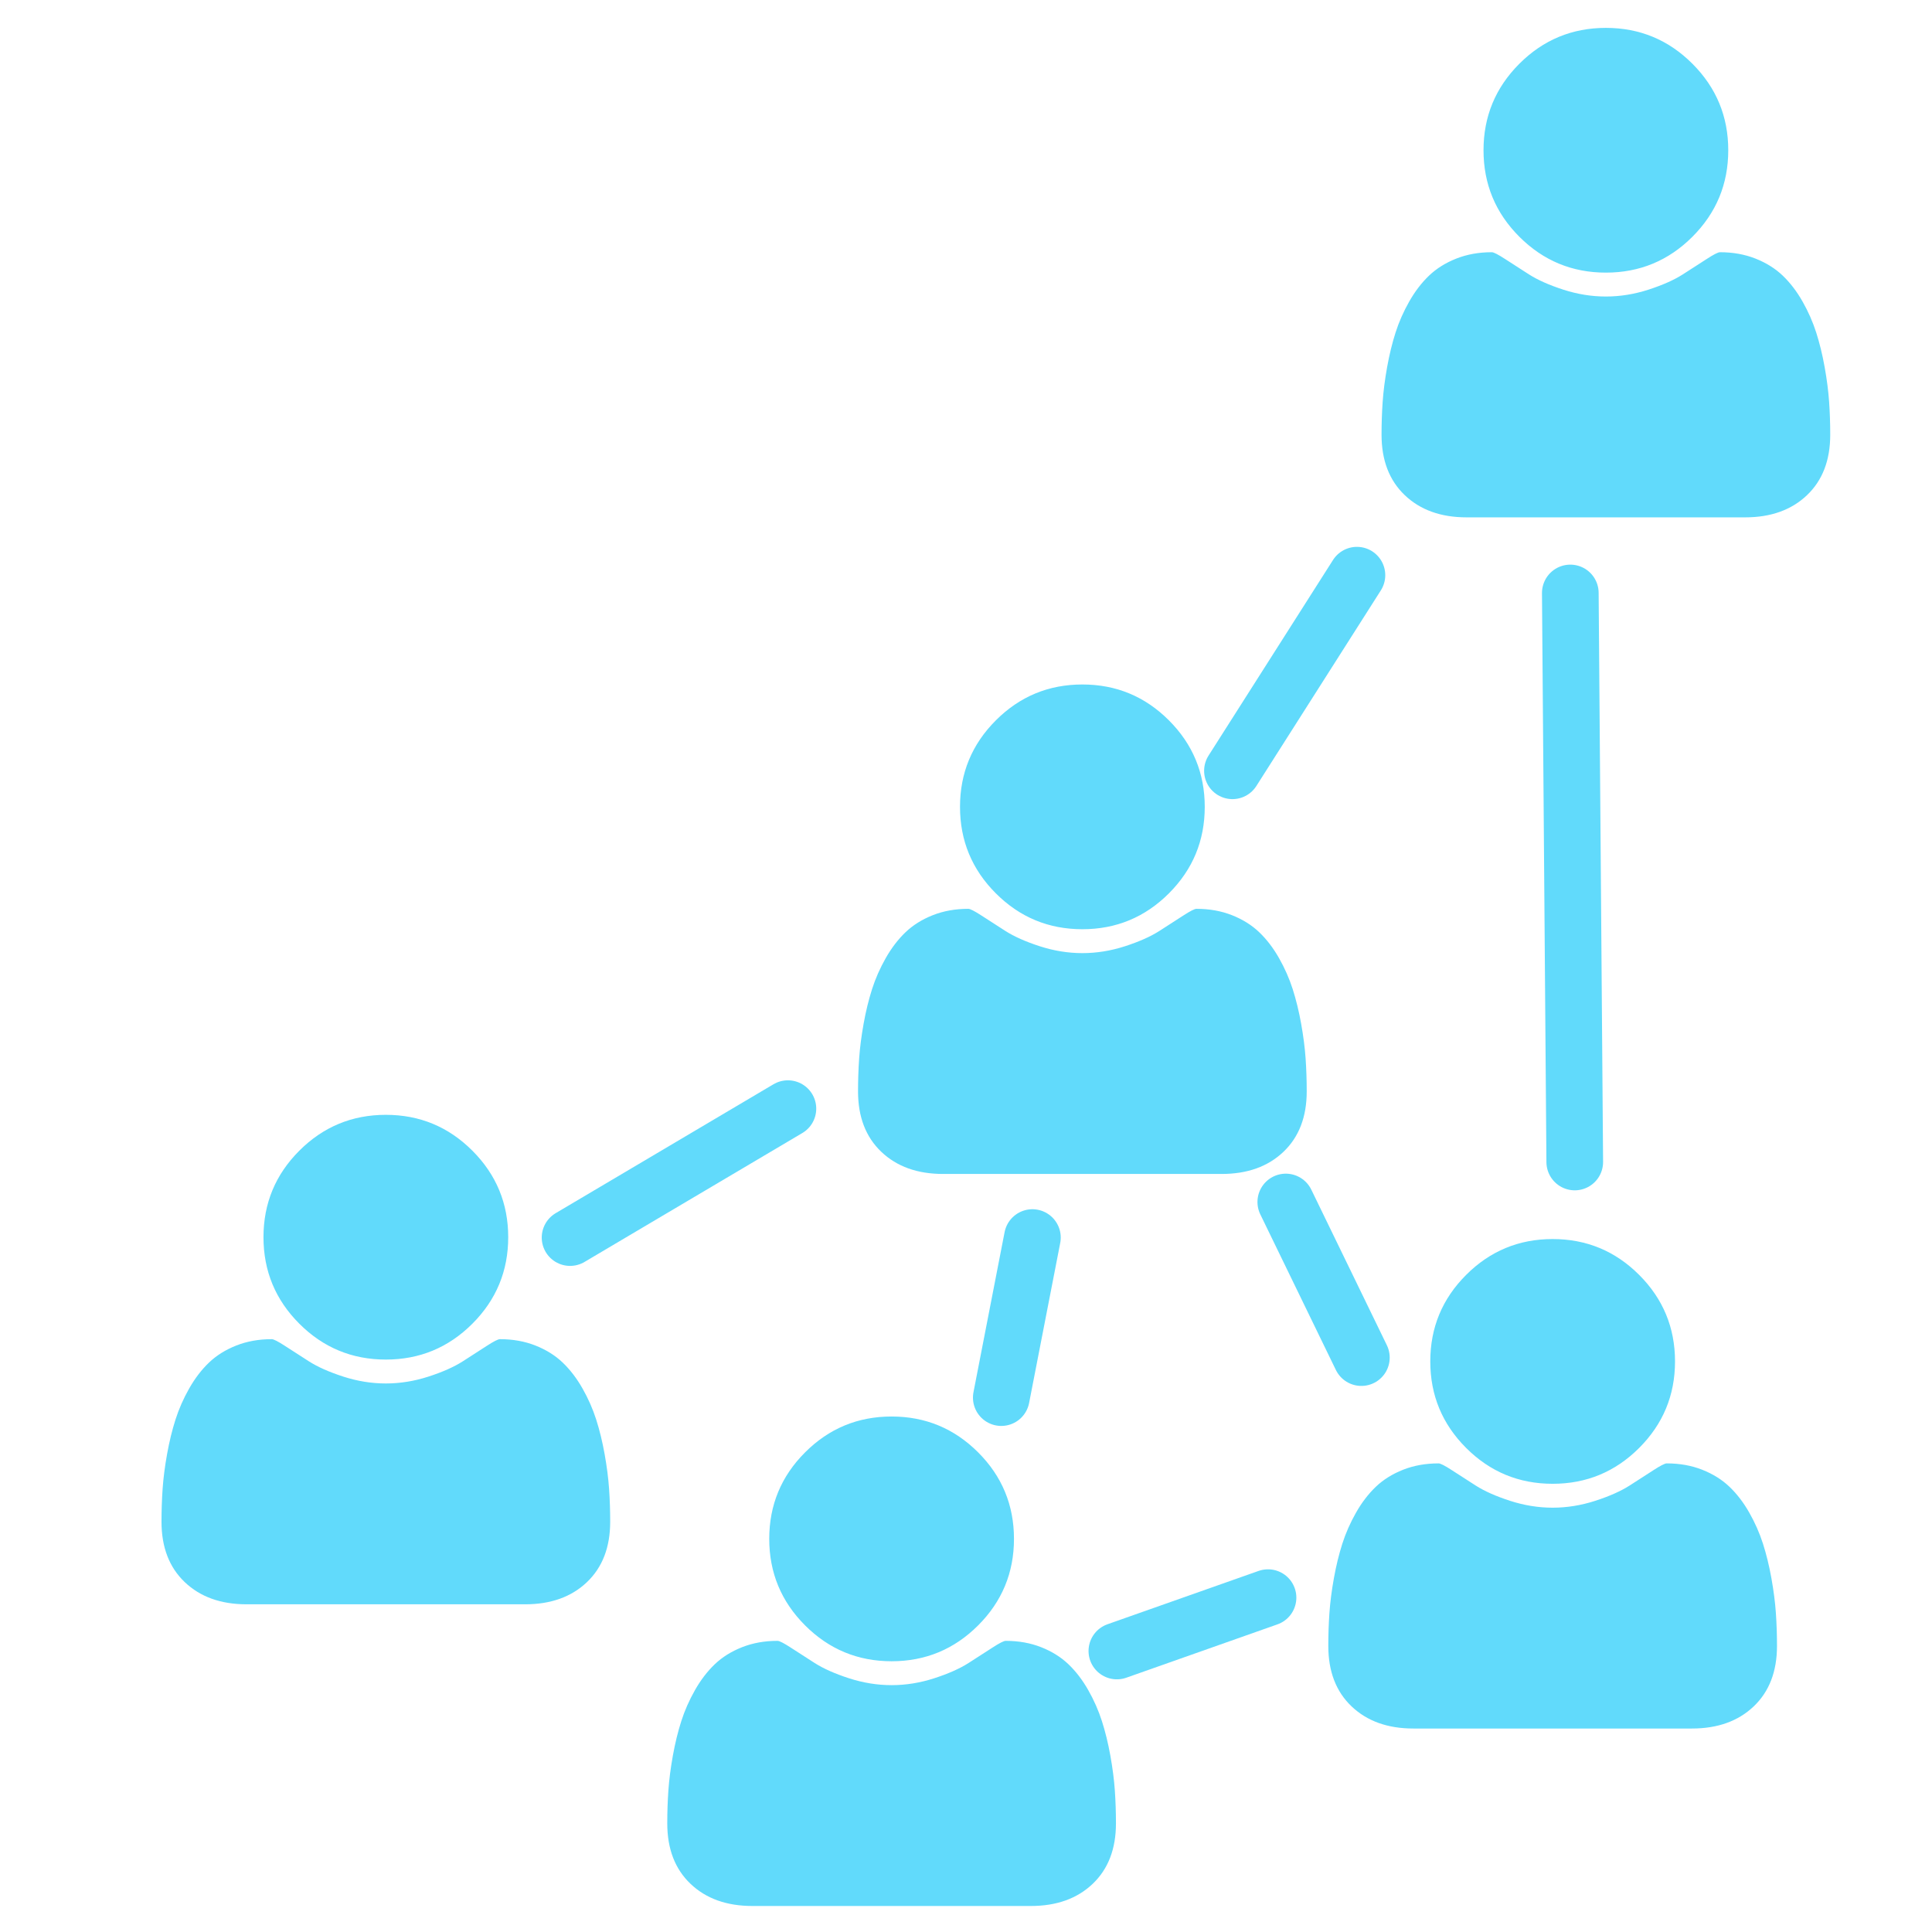 <svg width="1449" height="1449" xmlns="http://www.w3.org/2000/svg">

 <g>
  <title>background</title>
  <rect fill="none" id="canvas_background" height="1451" width="1451" y="-1" x="-1"/>
 </g>
 <g>
  <title>Layer 1</title>
  <g id="svg_4" transform="matrix(0.239, 0, 0, -0.239, 1162.14, 1531.05)">
   <path fill="#61dafb" id="svg_3" d="m713.819,1240.83q0,-120 -73,-189.5q-73,-69.5 -194,-69.5l-874,0q-121,0 -194,69.5q-73,69.5 -73,189.5q0,53 3.5,103.5q3.5,50.5 14,109q10.5,58.5 26.5,108.5q16,50 43,97.5q27,47.5 62,81q35,33.5 85.5,53.5q50.5,20 111.5,20q9,0 42,-21.5q33,-21.5 74.5,-48q41.5,-26.5 108,-48q66.5,-21.5 133.5,-21.5q67,0 133.5,21.5q66.5,21.5 108,48q41.5,26.5 74.5,48q33,21.5 42,21.5q61,0 111.5,-20q50.5,-20 85.5,-53.5q35,-33.5 62,-81q27,-47.5 43,-97.5q16,-50 26.5,-108.5q10.5,-58.5 14,-109q3.5,-50.5 3.5,-103.5zm-320,893q0,-159 -112.5,-271.5q-112.5,-112.5 -271.5,-112.5q-159,0 -271.5,112.5q-112.5,112.5 -112.5,271.5q0,159 112.5,271.5q112.5,112.5 271.5,112.5q159,0 271.5,-112.5q112.5,-112.5 112.5,-271.5z"/>
  </g>
  <g id="svg_10" transform="matrix(0.239, 0, 0, -0.239, 1162.14, 1531.05)">
   <path fill="#61dafb" id="svg_9" d="m-1360.574,683.949q0,-120 -73,-189.5q-73,-69.5 -194,-69.5l-874,0q-121,0 -194,69.5q-73,69.5 -73,189.5q0,53 3.5,103.5q3.5,50.5 14,109q10.5,58.5 26.5,108.5q16,50 43,97.5q27,47.5 62,81q35,33.5 85.5,53.5q50.5,20 111.5,20q9,0 42,-21.5q33,-21.5 74.5,-48q41.5,-26.5 108,-48q66.5,-21.5 133.5,-21.5q67,0 133.5,21.5q66.5,21.5 108,48q41.5,26.5 74.5,48q33,21.5 42,21.5q61,0 111.5,-20q50.5,-20 85.5,-53.5q35,-33.5 62,-81q27,-47.5 43,-97.5q16,-50 26.5,-108.5q10.5,-58.5 14,-109q3.5,-50.5 3.5,-103.5zm-320,893q0,-159 -112.5,-271.5q-112.5,-112.5 -271.5,-112.5q-159,0 -271.5,112.5q-112.5,112.5 -112.5,271.5q0,159 112.5,271.5q112.5,112.5 271.5,112.5q159,0 271.5,-112.5q112.5,-112.5 112.5,-271.5z"/>
  </g>
  <g id="svg_12" transform="matrix(0.239, 0, 0, -0.239, 1162.14, 1531.05)">
   <path fill="#61dafb" id="svg_11" d="m880.883,5041.562q0,-120 -73,-189.5q-73,-69.5 -194,-69.5l-874,0q-121,0 -194,69.5q-73,69.5 -73,189.5q0,53 3.5,103.5q3.5,50.5 14,109q10.5,58.5 26.5,108.5q16,50 43,97.5q27,47.5 62,81q35,33.5 85.5,53.5q50.5,20 111.5,20q9,0 42,-21.5q33,-21.5 74.5,-48q41.5,-26.5 108,-48q66.5,-21.5 133.5,-21.5q67,0 133.5,21.5q66.5,21.5 108,48q41.5,26.5 74.5,48q33,21.5 42,21.5q61,0 111.5,-20q50.5,-20 85.5,-53.5q35,-33.5 62,-81q27,-47.5 43,-97.5q16,-50 26.5,-108.5q10.5,-58.5 14,-109q3.5,-50.5 3.5,-103.5zm-320,893q0,-159 -112.5,-271.5q-112.5,-112.5 -271.5,-112.5q-159,0 -271.5,112.5q-112.5,112.5 -112.5,271.5q0,159 112.5,271.5q112.5,112.5 271.5,112.5q159,0 271.5,-112.5q112.5,-112.5 112.5,-271.5z"/>
  </g>
  <g id="svg_14" transform="matrix(0.239, 0, 0, -0.239, 1162.14, 1531.05)">
   <path fill="#61dafb" id="svg_13" d="m-761.924,2981.093q0,-120 -73,-189.5q-73,-69.5 -194,-69.5l-874,0q-121,0 -194,69.5q-73,69.5 -73,189.5q0,53 3.5,103.5q3.5,50.5 14,109q10.5,58.5 26.5,108.5q16,50 43,97.5q27,47.5 62,81q35,33.5 85.5,53.5q50.5,20 111.5,20q9,0 42,-21.5q33,-21.5 74.5,-48q41.5,-26.5 108,-48q66.5,-21.5 133.5,-21.5q67,0 133.5,21.5q66.5,21.5 108,48q41.5,26.5 74.5,48q33,21.5 42,21.5q61,0 111.5,-20q50.5,-20 85.5,-53.5q35,-33.5 62,-81q27,-47.5 43,-97.5q16,-50 26.5,-108.5q10.5,-58.5 14,-109q3.5,-50.5 3.5,-103.5zm-320,893q0,-159 -112.5,-271.5q-112.5,-112.5 -271.5,-112.5q-159,0 -271.5,112.5q-112.5,112.5 -112.5,271.5q0,159 112.5,271.5q112.5,112.5 271.5,112.5q159,0 271.5,-112.5q112.5,-112.5 112.5,-271.5z"/>
  </g>
  <g id="svg_16" transform="matrix(0.239, 0, 0, -0.239, 1162.14, 1531.05)">
   <path fill="#61dafb" id="svg_15" d="m-2947.692,1630.65q0,-120 -73,-189.5q-73,-69.5 -194,-69.5l-874,0q-121,0 -194,69.5q-73,69.5 -73,189.5q0,53 3.5,103.5q3.5,50.5 14,109q10.5,58.5 26.5,108.5q16,50 43,97.5q27,47.5 62,81q35,33.5 85.5,53.5q50.5,20 111.5,20q9,0 42,-21.5q33,-21.5 74.5,-48q41.5,-26.5 108,-48q66.5,-21.5 133.5,-21.5q67,0 133.5,21.5q66.5,21.5 108,48q41.5,26.5 74.5,48q33,21.5 42,21.5q61,0 111.5,-20q50.5,-20 85.5,-53.5q35,-33.5 62,-81q27,-47.5 43,-97.5q16,-50 26.5,-108.5q10.5,-58.5 14,-109q3.5,-50.5 3.5,-103.5zm-320,893q0,-159 -112.5,-271.5q-112.5,-112.5 -271.5,-112.5q-159,0 -271.5,112.5q-112.5,112.5 -112.5,271.5q0,159 112.5,271.5q112.5,112.5 271.5,112.5q159,0 271.5,-112.5q112.5,-112.5 112.5,-271.5z"/>
  </g>
  <line stroke-linecap="round" stroke-linejoin="undefined" id="svg_17" y2="831.485" x2="590.928" y1="928.174" x1="427.556" stroke-width="42.5" stroke="#61dafb" fill="none"/>
  <line stroke-linecap="round" stroke-linejoin="undefined" id="svg_18" y2="928.174" x2="774.305" y1="1048.202" x1="750.966" stroke-width="42.5" stroke="#61dafb" fill="none"/>
  <line stroke-linecap="round" stroke-linejoin="undefined" id="svg_19" y2="444.727" x2="1177.733" y1="871.494" x1="1181.067" stroke-width="42.5" stroke="#61dafb" fill="none"/>
  <line stroke-linecap="round" stroke-linejoin="undefined" id="svg_20" y2="431.391" x2="1017.695" y1="578.092" x1="924.34" stroke-width="42.5" stroke="#61dafb" fill="none"/>
  <line stroke-linecap="round" stroke-linejoin="undefined" id="svg_21" y2="1198.238" x2="951.013" y1="1238.247" x1="837.653" stroke-width="42.5" stroke="#61dafb" fill="none"/>
  <line stroke-linecap="round" stroke-linejoin="undefined" id="svg_22" y2="1018.195" x2="1021.029" y1="901.501" x1="964.349" stroke-width="42.5" stroke="#61dafb" fill="none"/>
 </g>
</svg>